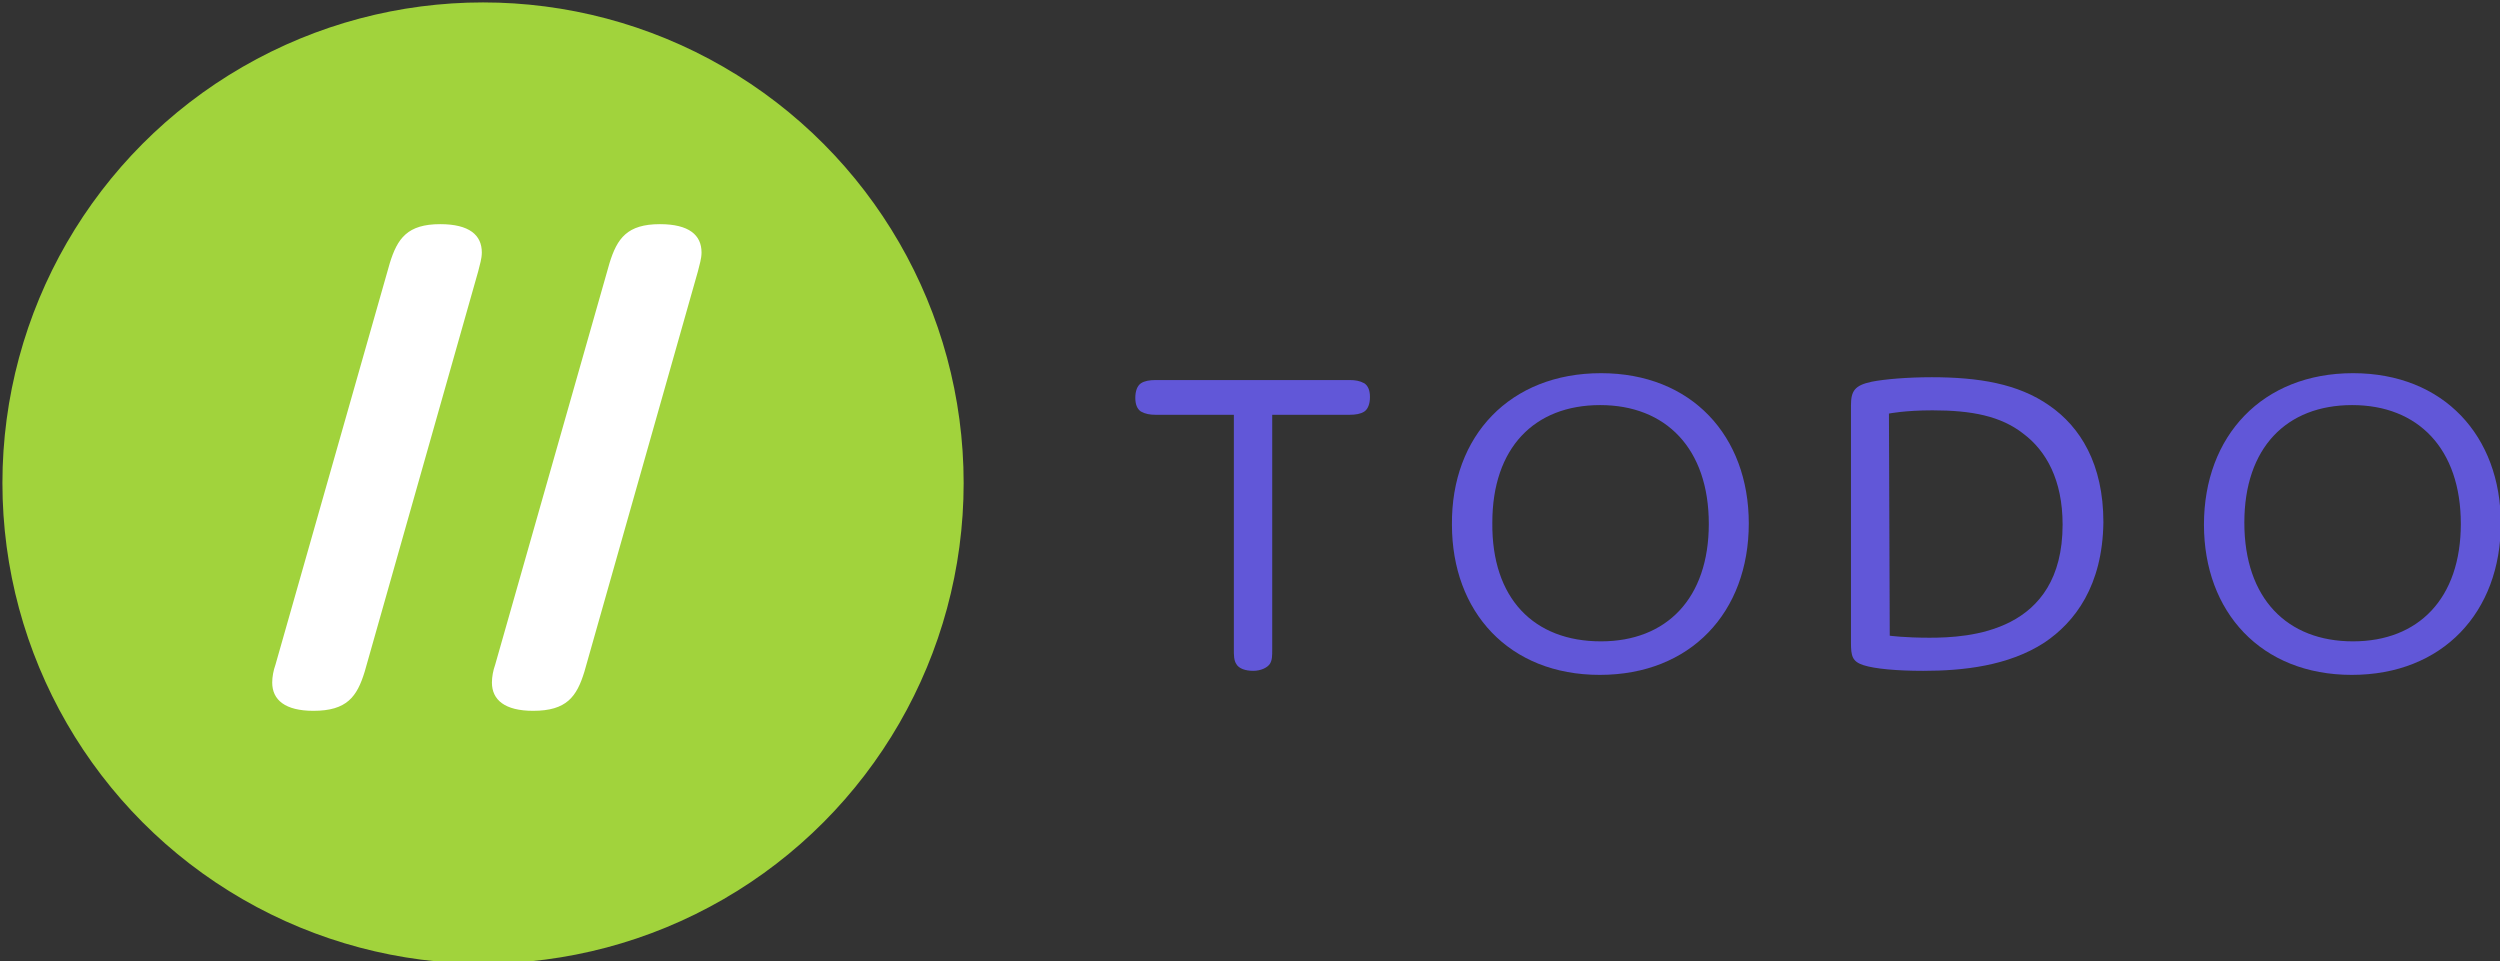 <?xml version="1.0" encoding="UTF-8" standalone="no" ?>
<!DOCTYPE svg PUBLIC "-//W3C//DTD SVG 1.1//EN" "http://www.w3.org/Graphics/SVG/1.1/DTD/svg11.dtd">
<svg xmlns="http://www.w3.org/2000/svg" xmlns:xlink="http://www.w3.org/1999/xlink" version="1.1" width="619" height="238" viewBox="0 0 619 238" xml:space="preserve">
<rect x="0" y="0" width="619" height="238" fill="#333333" stroke="none"/>
<desc>Created with Fabric.js 3.6.6</desc>
<defs>
</defs>
<g transform="matrix(1 0 0 1 320 240)"  >
<g style=""   >
		<g transform="matrix(1 0 0 1 -200.4 -120.4)" id="katman_1"  >
<circle style="stroke: none; stroke-width: 1; stroke-dasharray: none; stroke-linecap: butt; stroke-dashoffset: 0; stroke-linejoin: miter; stroke-miterlimit: 4; fill: rgb(161,211,60); fill-rule: nonzero; opacity: 1;"  cx="0" cy="0" r="119" />
</g>
		<g transform="matrix(1 0 0 1 -226.65 -124.25)" id="katman_1"  >
<path style="stroke: none; stroke-width: 1; stroke-dasharray: none; stroke-linecap: butt; stroke-dashoffset: 0; stroke-linejoin: miter; stroke-miterlimit: 4; fill: rgb(255,255,255); fill-rule: nonzero; opacity: 1;"  transform=" translate(-183.35, -295.75)" d="M 180.3 346.3 c -1.9 6.2 -4.4 9.7 -12.7 9.7 c -7 0 -10.2 -2.7 -10.2 -7 c 0 -1.4 0.3 -3 0.8 -4.4 l 28.3 -99.4 c 1.9 -6.2 4.4 -9.7 12.5 -9.7 c 7.2 0 10.3 2.7 10.3 7 c 0 1.6 -0.5 3 -0.9 4.7 L 180.3 346.3 z" stroke-linecap="round" />
</g>
		<g transform="matrix(1 0 0 1 -172.25 -124.25)" id="katman_1"  >
<path style="stroke: none; stroke-width: 1; stroke-dasharray: none; stroke-linecap: butt; stroke-dashoffset: 0; stroke-linejoin: miter; stroke-miterlimit: 4; fill: rgb(255,255,255); fill-rule: nonzero; opacity: 1;"  transform=" translate(-237.75, -295.75)" d="M 234.7 346.3 c -1.9 6.2 -4.4 9.7 -12.7 9.7 c -7 0 -10.2 -2.7 -10.2 -7 c 0 -1.4 0.3 -3 0.8 -4.4 l 28.3 -99.4 c 1.9 -6.2 4.4 -9.7 12.5 -9.7 c 7.2 0 10.3 2.7 10.3 7 c 0 1.6 -0.5 3 -0.9 4.7 L 234.7 346.3 z" stroke-linecap="round" />
</g>
		<g transform="matrix(1 0 0 1 -9.85 -109.9)" id="katman_1"  >
<linearGradient id="SVGID_myGradient_6" gradientUnits="userSpaceOnUse" gradientTransform="matrix(1 0 0 1 0 0)"  x1="38.942" y1="0" x2="38.942" y2="75">
<stop offset="0%" style="stop-color:rgb(211,48,117);stop-opacity: 1"/>
<stop offset="100%" style="stop-color:rgb(97,87,216);stop-opacity: 1"/>
</linearGradient>
<path style="stroke: none; stroke-width: 1; stroke-dasharray: none; stroke-linecap: butt; stroke-dashoffset: 0; stroke-linejoin: miter; stroke-miterlimit: 4; fill: url(#SVGID_myGradient_6); fill-rule: nonzero; opacity: 1;"  transform=" translate(-400.15, -310.1)" d="M 405 340.8 c 0 1.6 0 2.7 -0.6 3.6 c -0.6 0.9 -2.2 1.7 -4.1 1.7 c -2 0 -3.6 -0.6 -4.2 -1.7 c -0.6 -0.9 -0.6 -2.2 -0.6 -3.6 v -58.1 h -19.4 c -1.4 0 -2.5 -0.2 -3.6 -0.8 c -0.9 -0.6 -1.4 -1.7 -1.4 -3.4 s 0.5 -3 1.4 -3.6 c 0.9 -0.6 2.2 -0.8 3.6 -0.8 h 48.1 c 1.4 0 2.5 0.2 3.6 0.8 c 0.9 0.6 1.4 1.7 1.4 3.4 s -0.5 3 -1.4 3.6 c -0.9 0.6 -2.2 0.8 -3.6 0.8 H 405 L 405 340.8 L 405 340.8 z" stroke-linecap="round" />
</g>
		<g transform="matrix(1 0 0 1 76.25 -110.25)" id="katman_1"  >
<linearGradient id="SVGID_myGradient_7" gradientUnits="userSpaceOnUse" gradientTransform="matrix(1 0 0 1 0 0)"  x1="38.942" y1="0" x2="38.942" y2="75">
<stop offset="0%" style="stop-color:rgb(211,48,117);stop-opacity: 1"/>
<stop offset="100%" style="stop-color:rgb(97,87,216);stop-opacity: 1"/>
</linearGradient>
<path style="stroke: none; stroke-width: 1; stroke-dasharray: none; stroke-linecap: butt; stroke-dashoffset: 0; stroke-linejoin: miter; stroke-miterlimit: 4; fill: url(#SVGID_myGradient_7); fill-rule: nonzero; opacity: 1;"  transform=" translate(-486.25, -309.75)" d="M 486.4 272.4 c 22.5 0 36.6 15.6 36.6 37.2 c 0 22 -14.4 37.5 -36.9 37.5 c -22.5 0 -36.6 -15.6 -36.6 -37.2 C 449.3 287.9 463.9 272.4 486.4 272.4 z M 486.4 338.8 c 16.2 0 26.7 -10.6 26.7 -29.1 c 0 -18.6 -10.6 -29.4 -26.9 -29.4 s -26.7 10.6 -26.7 29.1 C 459.3 328.2 469.8 338.8 486.4 338.8 z" stroke-linecap="round" />
</g>
		<g transform="matrix(1 0 0 1 169.55 -110.25)" id="katman_1"  >
<linearGradient id="SVGID_myGradient_8" gradientUnits="userSpaceOnUse" gradientTransform="matrix(1 0 0 1 0 0)"  x1="38.942" y1="0" x2="38.942" y2="75">
<stop offset="0%" style="stop-color:rgb(211,48,117);stop-opacity: 1"/>
<stop offset="100%" style="stop-color:rgb(97,87,216);stop-opacity: 1"/>
</linearGradient>
<path style="stroke: none; stroke-width: 1; stroke-dasharray: none; stroke-linecap: butt; stroke-dashoffset: 0; stroke-linejoin: miter; stroke-miterlimit: 4; fill: url(#SVGID_myGradient_8); fill-rule: nonzero; opacity: 1;"  transform=" translate(-579.55, -309.75)" d="M 596.2 339.1 c -8.9 5.8 -20.2 7 -30 7 c -6.6 0 -12 -0.5 -14.8 -1.4 s -3.1 -2.3 -3.1 -5.6 v -58.7 c 0 -3.6 0.9 -5 5.2 -5.9 c 3.1 -0.6 8.6 -1.1 14.8 -1.1 c 11.6 0 21.4 1.6 29.1 7 c 7.7 5.3 13.4 14.5 13.4 28.9 C 610.6 325 603.8 334 596.2 339.1 z M 557.9 337.4 c 0 0 3.6 0.5 9.8 0.5 c 9.7 0 33 -1.2 33 -28 c 0 -11.1 -4.1 -18.3 -9.7 -22.5 c -5.6 -4.4 -12.8 -5.8 -22.5 -5.8 c -6.9 0 -10.8 0.8 -10.8 0.8 L 557.9 337.4 L 557.9 337.4 z" stroke-linecap="round" />
</g>
		<g transform="matrix(1 0 0 1 262.45 -110.25)" id="katman_1"  >
<linearGradient id="SVGID_myGradient_9" gradientUnits="userSpaceOnUse" gradientTransform="matrix(1 0 0 1 0 0)"  x1="38.942" y1="0" x2="38.942" y2="75">
<stop offset="0%" style="stop-color:rgb(211,48,117);stop-opacity: 1"/>
<stop offset="100%" style="stop-color:rgb(97,87,216);stop-opacity: 1"/>
</linearGradient>
<path style="stroke: none; stroke-width: 1; stroke-dasharray: none; stroke-linecap: butt; stroke-dashoffset: 0; stroke-linejoin: miter; stroke-miterlimit: 4; fill: url(#SVGID_myGradient_9); fill-rule: nonzero; opacity: 1;"  transform=" translate(-672.45, -309.75)" d="M 672.6 272.4 c 22.5 0 36.6 15.6 36.6 37.2 c 0 22 -14.4 37.5 -36.9 37.5 s -36.6 -15.6 -36.6 -37.2 C 635.7 287.9 650.2 272.4 672.6 272.4 z M 672.6 338.8 c 16.2 0 26.7 -10.6 26.7 -29.1 c 0 -18.6 -10.6 -29.4 -26.9 -29.4 s -26.7 10.6 -26.7 29.1 C 645.7 328.2 656.3 338.8 672.6 338.8 z" stroke-linecap="round" />
</g>
</g>
</g>
</svg>